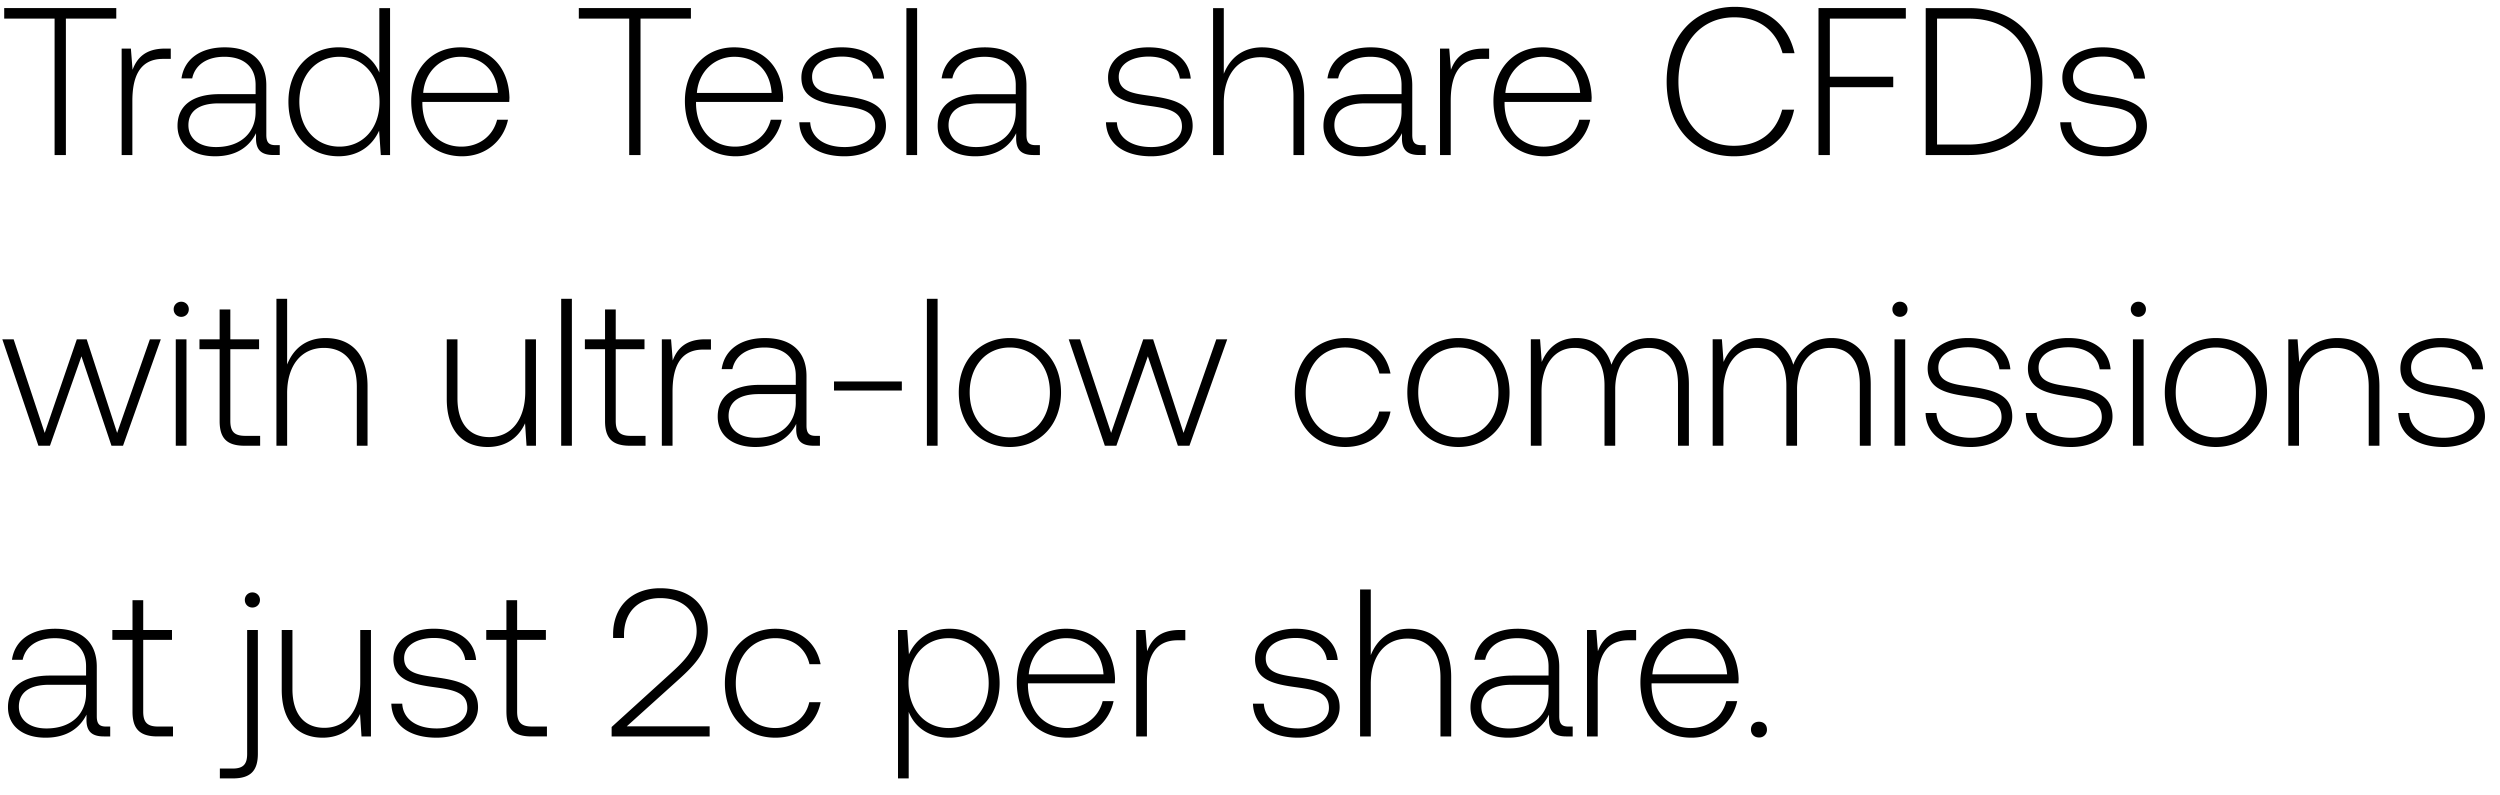 <svg width="129" height="41" viewBox="0 0 129 41" fill="none" xmlns="http://www.w3.org/2000/svg"><path d="M.217.96h2.6V8H3.4V.96h2.6V.417H.217v.541zM8.52 2.507c-1.019 0-1.452.488-1.68 1.094l-.086-1.094h-.477V8h.553V5.216c0-1.115.292-2.177 1.581-2.177h.401v-.53H8.52zm5.709 4.983c-.325 0-.487-.108-.487-.53V4.403c0-1.257-.77-1.96-2.145-1.96-1.257 0-2.09.606-2.232 1.602h.553c.14-.671.726-1.115 1.657-1.115 1.03 0 1.614.541 1.614 1.451v.477h-1.863c-1.408 0-2.166.606-2.166 1.635 0 .975.769 1.571 1.939 1.571 1.115 0 1.776-.51 2.112-1.192v.195c-.022.65.249.932.899.932h.325v-.51h-.206zm-1.04-1.712c0 1.051-.747 1.81-2.047 1.81-.877 0-1.42-.445-1.42-1.127 0-.726.543-1.127 1.56-1.127h1.907v.444zm6.384-2.036c-.335-.78-1.072-1.3-2.101-1.3-1.506 0-2.589 1.148-2.589 2.806 0 1.733 1.083 2.816 2.589 2.816 1.029 0 1.744-.552 2.09-1.321L19.65 8h.477V.418h-.553v3.325zm-2.058 3.824c-1.224 0-2.069-.953-2.069-2.318 0-1.354.845-2.318 2.07-2.318 1.223 0 2.068.964 2.068 2.329 0 1.354-.845 2.307-2.069 2.307zm6.337.498c1.202 0 2.123-.78 2.36-1.885h-.562c-.217.856-.943 1.387-1.842 1.387-1.224 0-1.993-.932-2.014-2.21V5.26h4.484c0-.076.01-.163.01-.228-.053-1.636-1.06-2.589-2.534-2.589-1.506 0-2.535 1.148-2.535 2.773 0 1.722 1.073 2.849 2.633 2.849zm-2.015-3.271c.087-1.116.92-1.863 1.928-1.863 1.072 0 1.841.66 1.928 1.863h-3.856zm8.03-3.835h2.6V8h.584V.96h2.6V.417h-5.784v.541zm8.106 7.106c1.203 0 2.123-.78 2.362-1.885h-.564c-.216.856-.942 1.387-1.841 1.387-1.224 0-1.993-.932-2.015-2.21V5.26H40.4c0-.076.01-.163.01-.228-.054-1.636-1.061-2.589-2.534-2.589-1.506 0-2.535 1.148-2.535 2.773 0 1.722 1.072 2.849 2.632 2.849zM35.96 4.794c.086-1.116.92-1.863 1.928-1.863 1.072 0 1.841.66 1.928 1.863h-3.856zm5.284 1.516c.043 1.138.964 1.755 2.34 1.755 1.18 0 2.133-.596 2.133-1.57 0-1.16-1.018-1.387-2.199-1.55-.855-.119-1.614-.216-1.614-.985 0-.629.618-1.04 1.55-1.04.877 0 1.505.422 1.602 1.137h.564c-.098-1.072-.975-1.614-2.167-1.614-1.224-.01-2.101.618-2.101 1.56 0 1.105 1.018 1.31 2.145 1.462.92.13 1.668.25 1.668 1.062 0 .65-.683 1.061-1.582 1.061-1.05 0-1.733-.487-1.776-1.278h-.563zM46.77 8h.553V.418h-.553V8zm6.682-.51c-.325 0-.487-.107-.487-.53V4.404c0-1.257-.769-1.96-2.145-1.96-1.256 0-2.09.606-2.231 1.602h.552c.141-.671.726-1.115 1.658-1.115 1.029 0 1.614.541 1.614 1.451v.477H50.55c-1.409 0-2.167.606-2.167 1.635 0 .975.77 1.571 1.939 1.571 1.116 0 1.776-.51 2.112-1.192v.195c-.021.65.25.932.9.932h.324v-.51h-.206zm-1.04-1.71c0 1.05-.747 1.808-2.047 1.808-.877 0-1.419-.444-1.419-1.126 0-.726.542-1.127 1.56-1.127h1.907v.444zm4.655.53c.044 1.138.965 1.755 2.34 1.755 1.18 0 2.134-.596 2.134-1.57 0-1.16-1.018-1.387-2.199-1.55-.856-.119-1.614-.216-1.614-.985 0-.629.618-1.04 1.55-1.04.877 0 1.505.422 1.602 1.137h.563c-.097-1.072-.974-1.614-2.166-1.614-1.224-.01-2.101.618-2.101 1.56 0 1.105 1.018 1.31 2.145 1.462.92.13 1.668.25 1.668 1.062 0 .65-.683 1.061-1.582 1.061-1.05 0-1.733-.487-1.776-1.278h-.564zm8.063-3.867c-1.03 0-1.668.574-1.982 1.365V.418h-.553V8h.553V5.292c0-1.43.725-2.34 1.895-2.34 1.05 0 1.7.694 1.7 1.993V8h.553V4.924c0-1.733-.92-2.48-2.166-2.48zm8.23 5.048c-.325 0-.487-.108-.487-.53V4.403c0-1.257-.77-1.96-2.145-1.96-1.256 0-2.09.606-2.231 1.602h.552c.141-.671.726-1.115 1.657-1.115 1.03 0 1.614.541 1.614 1.451v.477h-1.863c-1.408 0-2.166.606-2.166 1.635 0 .975.77 1.571 1.939 1.571 1.116 0 1.776-.51 2.112-1.192v.195c-.022.65.25.932.9.932h.324v-.51h-.206zm-1.04-1.712c0 1.051-.747 1.81-2.047 1.81-.877 0-1.419-.445-1.419-1.127 0-.726.542-1.127 1.56-1.127h1.906v.444zm4.227-3.27c-1.018 0-1.451.487-1.679 1.093l-.087-1.094h-.476V8h.552V5.216c0-1.115.293-2.177 1.582-2.177h.4v-.53h-.292zm3.146 5.556c1.203 0 2.123-.78 2.362-1.885h-.564c-.216.856-.942 1.387-1.841 1.387-1.224 0-1.993-.932-2.015-2.21V5.26h4.484c0-.076.011-.163.011-.228-.054-1.636-1.061-2.589-2.534-2.589-1.506 0-2.535 1.148-2.535 2.773 0 1.722 1.072 2.849 2.632 2.849zm-2.015-3.271c.087-1.116.921-1.863 1.928-1.863 1.073 0 1.842.66 1.929 1.863h-3.857zm11.8 3.271c1.625 0 2.773-.877 3.098-2.405h-.617c-.325 1.213-1.203 1.863-2.492 1.863-1.755 0-2.86-1.375-2.86-3.314 0-1.94 1.127-3.315 2.882-3.315 1.267 0 2.155.661 2.491 1.853h.618C92.262 1.23 91.114.353 89.52.353c-2.133 0-3.52 1.581-3.52 3.856 0 2.296 1.354 3.856 3.477 3.856zM93.835 8h.585V4.501h3.271V3.96H94.42v-3h3.921V.417h-4.506V8zm7.742 0c2.405 0 3.813-1.495 3.813-3.791 0-2.307-1.408-3.791-3.813-3.791h-2.21V8h2.21zM99.952.96h1.625c2.069 0 3.217 1.256 3.217 3.249 0 1.982-1.148 3.25-3.217 3.25h-1.625v-6.5zm6.356 5.35c.044 1.138.964 1.755 2.34 1.755 1.181 0 2.134-.596 2.134-1.57 0-1.16-1.018-1.387-2.199-1.55-.856-.119-1.614-.216-1.614-.985 0-.629.617-1.04 1.549-1.04.877 0 1.506.422 1.603 1.137h.563c-.097-1.072-.974-1.614-2.166-1.614-1.224-.01-2.101.618-2.101 1.56 0 1.105 1.018 1.31 2.144 1.462.921.13 1.668.25 1.668 1.062 0 .65-.682 1.061-1.581 1.061-1.051 0-1.733-.487-1.776-1.278h-.564zM1.982 23h.596l1.625-4.614L5.752 23h.596l1.95-5.492h-.564l-1.69 4.831-1.57-4.83h-.51l-1.657 4.83-1.603-4.83H.12L1.982 23zm7.37-6.65c.216 0 .39-.163.39-.39a.382.382 0 00-.39-.39.382.382 0 00-.39.39c0 .227.173.39.39.39zM9.07 23h.552v-5.492H9.07V23zm2.263-1.278c0 .877.357 1.278 1.289 1.278h.801v-.51h-.758c-.574 0-.78-.216-.78-.779v-3.694h1.484v-.509h-1.484V15.97h-.552v1.538h-1.04v.51h1.04v3.704zm5.466-4.279c-1.03 0-1.669.574-1.983 1.365v-3.39h-.552V23h.552v-2.708c0-1.43.726-2.34 1.896-2.34 1.05 0 1.7.694 1.7 1.993V23h.553v-3.076c0-1.733-.92-2.48-2.166-2.48zm10.305 2.762c0 1.441-.715 2.35-1.852 2.35-1.019 0-1.647-.692-1.647-2.003v-3.044h-.552v3.076c0 1.723.899 2.481 2.112 2.481.975 0 1.614-.52 1.928-1.224L27.169 23h.487v-5.492h-.552v2.697zM28.957 23h.552v-7.582h-.552V23zm2.263-1.278c0 .877.357 1.278 1.289 1.278h.801v-.51h-.758c-.574 0-.78-.216-.78-.779v-3.694h1.484v-.509h-1.484V15.97h-.552v1.538h-1.04v.51h1.04v3.704zm5.173-4.214c-1.018 0-1.452.488-1.68 1.094l-.086-1.094h-.476V23h.552v-2.784c0-1.116.292-2.177 1.581-2.177h.401v-.53h-.292zm5.71 4.983c-.326 0-.488-.108-.488-.53v-2.557c0-1.257-.77-1.96-2.145-1.96-1.256 0-2.09.606-2.231 1.602h.552c.14-.671.726-1.115 1.657-1.115 1.03 0 1.614.541 1.614 1.451v.477H39.2c-1.408 0-2.166.606-2.166 1.635 0 .975.769 1.571 1.939 1.571 1.115 0 1.776-.51 2.112-1.192v.195c-.022.65.25.932.899.932h.325v-.51h-.206zm-1.04-1.712c0 1.051-.748 1.81-2.048 1.81-.877 0-1.419-.445-1.419-1.127 0-.726.542-1.127 1.56-1.127h1.906v.444zm5.472-.628v-.466h-3.5v.466h3.5zM47.828 23h.552v-7.582h-.552V23zm4.278.065c1.548 0 2.643-1.148 2.643-2.816 0-1.658-1.095-2.806-2.643-2.806-1.55 0-2.633 1.148-2.633 2.806 0 1.668 1.084 2.816 2.633 2.816zm0-.498c-1.224 0-2.07-.954-2.07-2.318 0-1.354.846-2.318 2.07-2.318 1.224 0 2.069.964 2.069 2.318 0 1.364-.845 2.318-2.07 2.318zm4.903.433h.596l1.625-4.614L60.779 23h.596l1.95-5.492h-.564l-1.69 4.831-1.57-4.83h-.51l-1.657 4.83-1.603-4.83h-.585L57.01 23zm12.401.065c1.246 0 2.124-.715 2.34-1.83h-.585c-.184.812-.845 1.332-1.755 1.332-1.202 0-2.036-.943-2.036-2.308 0-1.364.823-2.328 2.037-2.328.92 0 1.57.52 1.765 1.343h.574c-.227-1.137-1.083-1.83-2.329-1.83-1.549 0-2.61 1.147-2.61 2.816 0 1.69 1.05 2.805 2.6 2.805zm5.84 0c1.55 0 2.643-1.148 2.643-2.816 0-1.658-1.094-2.806-2.643-2.806-1.549 0-2.632 1.148-2.632 2.806 0 1.668 1.083 2.816 2.632 2.816zm0-.498c-1.224 0-2.069-.954-2.069-2.318 0-1.354.845-2.318 2.07-2.318 1.223 0 2.068.964 2.068 2.318 0 1.364-.845 2.318-2.069 2.318zm9.872-5.124c-1.007 0-1.657.563-1.972 1.376-.26-.91-.942-1.376-1.809-1.376-.942 0-1.505.553-1.787 1.235l-.086-1.17h-.477V23h.552v-2.795c0-1.343.65-2.253 1.701-2.253.953 0 1.549.672 1.549 1.94V23h.552v-2.99c.033-1.256.683-2.058 1.712-2.058.953 0 1.527.64 1.527 1.885V23h.563v-3.185c0-1.657-.877-2.372-2.025-2.372zm9.383 0c-1.008 0-1.658.563-1.972 1.376-.26-.91-.942-1.376-1.809-1.376-.942 0-1.505.553-1.787 1.235l-.087-1.17h-.476V23h.552v-2.795c0-1.343.65-2.253 1.7-2.253.954 0 1.55.672 1.55 1.94V23h.552v-2.99c.033-1.256.683-2.058 1.712-2.058.953 0 1.527.64 1.527 1.885V23h.563v-3.185c0-1.657-.877-2.372-2.025-2.372zm3.533-1.094c.217 0 .39-.162.39-.39a.382.382 0 00-.39-.39.382.382 0 00-.39.39c0 .228.174.39.39.39zM97.757 23h.552v-5.492h-.552V23zm1.602-1.69c.043 1.138.964 1.755 2.339 1.755 1.181 0 2.134-.596 2.134-1.57 0-1.16-1.018-1.387-2.199-1.55-.855-.119-1.614-.216-1.614-.985 0-.629.618-1.04 1.549-1.04.878 0 1.506.422 1.603 1.137h.564c-.098-1.072-.975-1.614-2.167-1.614-1.224-.01-2.101.618-2.101 1.56 0 1.105 1.018 1.31 2.145 1.462.92.13 1.668.25 1.668 1.062 0 .65-.683 1.061-1.582 1.061-1.05 0-1.733-.487-1.776-1.278h-.563zm5.172 0c.044 1.138.964 1.755 2.34 1.755 1.181 0 2.134-.596 2.134-1.57 0-1.16-1.018-1.387-2.199-1.55-.856-.119-1.614-.216-1.614-.985 0-.629.617-1.04 1.549-1.04.877 0 1.506.422 1.603 1.137h.563c-.097-1.072-.975-1.614-2.166-1.614-1.224-.01-2.101.618-2.101 1.56 0 1.105 1.018 1.31 2.144 1.462.921.13 1.668.25 1.668 1.062 0 .65-.682 1.061-1.581 1.061-1.051 0-1.733-.487-1.777-1.278h-.563zm5.809-4.96c.217 0 .39-.163.39-.39a.381.381 0 00-.39-.39.382.382 0 00-.39.39c0 .227.174.39.39.39zm-.281 6.65h.552v-5.492h-.552V23zm4.277.065c1.549 0 2.643-1.148 2.643-2.816 0-1.658-1.094-2.806-2.643-2.806-1.549 0-2.632 1.148-2.632 2.806 0 1.668 1.083 2.816 2.632 2.816zm0-.498c-1.224 0-2.069-.954-2.069-2.318 0-1.354.845-2.318 2.069-2.318s2.069.964 2.069 2.318c0 1.364-.845 2.318-2.069 2.318zm6.276-5.124c-1.008 0-1.658.52-1.972 1.235l-.086-1.17h-.477V23h.552v-2.708c0-1.43.726-2.34 1.896-2.34 1.061 0 1.701.694 1.701 1.993V23h.552v-3.076c0-1.733-.921-2.48-2.166-2.48zm3.14 3.867c.043 1.138.964 1.755 2.339 1.755 1.181 0 2.134-.596 2.134-1.57 0-1.16-1.018-1.387-2.199-1.55-.855-.119-1.614-.216-1.614-.985 0-.629.618-1.04 1.549-1.04.878 0 1.506.422 1.603 1.137h.564c-.098-1.072-.975-1.614-2.167-1.614-1.224-.01-2.101.618-2.101 1.56 0 1.105 1.018 1.31 2.145 1.462.92.13 1.668.25 1.668 1.062 0 .65-.683 1.061-1.582 1.061-1.05 0-1.733-.487-1.776-1.278h-.563zM5.481 37.49c-.325 0-.487-.107-.487-.53v-2.556c0-1.257-.77-1.96-2.145-1.96-1.257 0-2.09.606-2.232 1.602h.553c.14-.671.726-1.115 1.657-1.115 1.03 0 1.614.541 1.614 1.451v.477H2.578c-1.408 0-2.166.606-2.166 1.635 0 .975.769 1.571 1.939 1.571 1.115 0 1.776-.51 2.112-1.191v.194c-.022.65.249.932.899.932h.325v-.51H5.48zm-1.04-1.71c0 1.05-.747 1.808-2.047 1.808-.878 0-1.42-.444-1.42-1.126 0-.726.542-1.127 1.56-1.127h1.907v.444zm2.396.942c0 .877.358 1.278 1.29 1.278h.8v-.51H8.17c-.574 0-.78-.216-.78-.779v-3.694h1.485v-.509H7.39V30.97h-.553v1.538h-1.04v.51h1.04v3.704zm6.187-5.373c.216 0 .39-.162.39-.39a.382.382 0 00-.39-.39.382.382 0 00-.39.39c0 .228.173.39.39.39zm-1.68 8.817h.672c.92 0 1.29-.4 1.29-1.278v-6.38h-.553V38.9c0 .542-.206.758-.758.758h-.65v.51zm7.245-4.96c0 1.44-.715 2.35-1.853 2.35-1.018 0-1.646-.693-1.646-2.004v-3.044h-.553v3.076c0 1.723.9 2.481 2.113 2.481.975 0 1.614-.52 1.928-1.224L18.654 38h.487v-5.492h-.552v2.697zm1.603 1.104c.044 1.138.964 1.755 2.34 1.755 1.18 0 2.134-.596 2.134-1.57 0-1.16-1.018-1.387-2.199-1.55-.856-.119-1.614-.216-1.614-.985 0-.629.617-1.04 1.549-1.04.877 0 1.506.422 1.603 1.137h.563c-.097-1.072-.974-1.614-2.166-1.614-1.224-.01-2.101.618-2.101 1.56 0 1.105 1.018 1.31 2.144 1.462.921.13 1.668.25 1.668 1.062 0 .65-.682 1.061-1.581 1.061-1.05 0-1.733-.487-1.776-1.278h-.564zm5.94.412c0 .877.357 1.278 1.288 1.278h.802v-.51h-.758c-.574 0-.78-.216-.78-.779v-3.694h1.484v-.509h-1.484V30.97h-.553v1.538h-1.04v.51h1.04v3.704zM31.56 38h5.058v-.52H32.34l2.523-2.275c.878-.79 1.658-1.516 1.658-2.664 0-1.333-.921-2.188-2.46-2.188-1.472 0-2.425.953-2.425 2.383v.184h.563v-.152c0-1.18.726-1.906 1.863-1.906 1.148 0 1.885.639 1.885 1.711 0 .953-.726 1.614-1.441 2.264l-2.946 2.676V38zm8.444.065c1.245 0 2.123-.715 2.34-1.83h-.586c-.184.812-.845 1.332-1.755 1.332-1.202 0-2.036-.943-2.036-2.307 0-1.365.823-2.33 2.037-2.33.92 0 1.57.52 1.765 1.344h.574c-.227-1.138-1.083-1.83-2.329-1.83-1.549 0-2.61 1.147-2.61 2.816 0 1.69 1.05 2.805 2.6 2.805zm8.986-5.622c-1.029 0-1.744.553-2.09 1.322l-.087-1.257h-.476v7.658h.552v-3.433c.314.801 1.061 1.332 2.101 1.332 1.506 0 2.59-1.148 2.59-2.816 0-1.723-1.084-2.806-2.59-2.806zm-.043 5.124c-1.224 0-2.069-.953-2.069-2.33 0-1.342.845-2.306 2.069-2.306s2.069.964 2.069 2.318c0 1.364-.845 2.318-2.069 2.318zm6.152.498c1.203 0 2.123-.78 2.362-1.885h-.564c-.216.856-.942 1.387-1.841 1.387-1.224 0-1.993-.932-2.015-2.21v-.097h4.485c0-.076.01-.163.01-.228-.054-1.636-1.061-2.589-2.534-2.589-1.506 0-2.535 1.148-2.535 2.773 0 1.722 1.072 2.849 2.632 2.849zm-2.015-3.271c.087-1.116.921-1.863 1.928-1.863 1.073 0 1.842.66 1.929 1.863h-3.857zm7.786-2.286c-1.018 0-1.451.488-1.678 1.094l-.087-1.094h-.477V38h.553v-2.784c0-1.116.292-2.177 1.581-2.177h.4v-.53h-.291zm3.782 3.802c.043 1.138.964 1.755 2.34 1.755 1.18 0 2.133-.596 2.133-1.57 0-1.16-1.018-1.387-2.198-1.55-.856-.119-1.614-.216-1.614-.985 0-.629.617-1.04 1.549-1.04.877 0 1.505.422 1.603 1.137h.563c-.098-1.072-.975-1.614-2.166-1.614-1.224-.01-2.102.618-2.102 1.56 0 1.105 1.018 1.31 2.145 1.462.92.13 1.668.25 1.668 1.062 0 .65-.682 1.061-1.581 1.061-1.051 0-1.734-.487-1.777-1.278h-.563zm8.062-3.867c-1.029 0-1.668.574-1.982 1.365v-3.39h-.552V38h.552v-2.708c0-1.43.726-2.34 1.895-2.34 1.051 0 1.701.694 1.701 1.993V38h.553v-3.076c0-1.733-.921-2.48-2.167-2.48zm8.23 5.048c-.324 0-.487-.108-.487-.53v-2.557c0-1.257-.769-1.96-2.144-1.96-1.257 0-2.09.606-2.232 1.602h.553c.14-.671.725-1.115 1.657-1.115 1.029 0 1.614.541 1.614 1.451v.477h-1.863c-1.408 0-2.166.606-2.166 1.635 0 .975.768 1.571 1.938 1.571 1.116 0 1.777-.51 2.113-1.191v.194c-.022.65.249.932.899.932h.325v-.51h-.206zm-1.039-1.712c0 1.051-.747 1.81-2.047 1.81-.878 0-1.42-.445-1.42-1.127 0-.726.542-1.127 1.56-1.127h1.907v.444zm4.227-3.27c-1.019 0-1.452.487-1.68 1.093l-.086-1.094h-.477V38h.553v-2.784c0-1.116.292-2.177 1.581-2.177h.401v-.53h-.292zm3.146 5.556c1.202 0 2.123-.78 2.361-1.885h-.563c-.217.856-.943 1.387-1.842 1.387-1.224 0-1.993-.932-2.014-2.21v-.097h4.484c0-.076.01-.163.01-.228-.053-1.636-1.06-2.589-2.534-2.589-1.506 0-2.535 1.148-2.535 2.773 0 1.722 1.073 2.849 2.633 2.849zm-2.015-3.271c.087-1.116.92-1.863 1.928-1.863 1.072 0 1.841.66 1.928 1.863h-3.856zm5.087 2.849c0 .249.174.411.412.411a.392.392 0 00.412-.412c0-.249-.174-.4-.412-.4s-.412.151-.412.4z" fill="#000"/></svg>